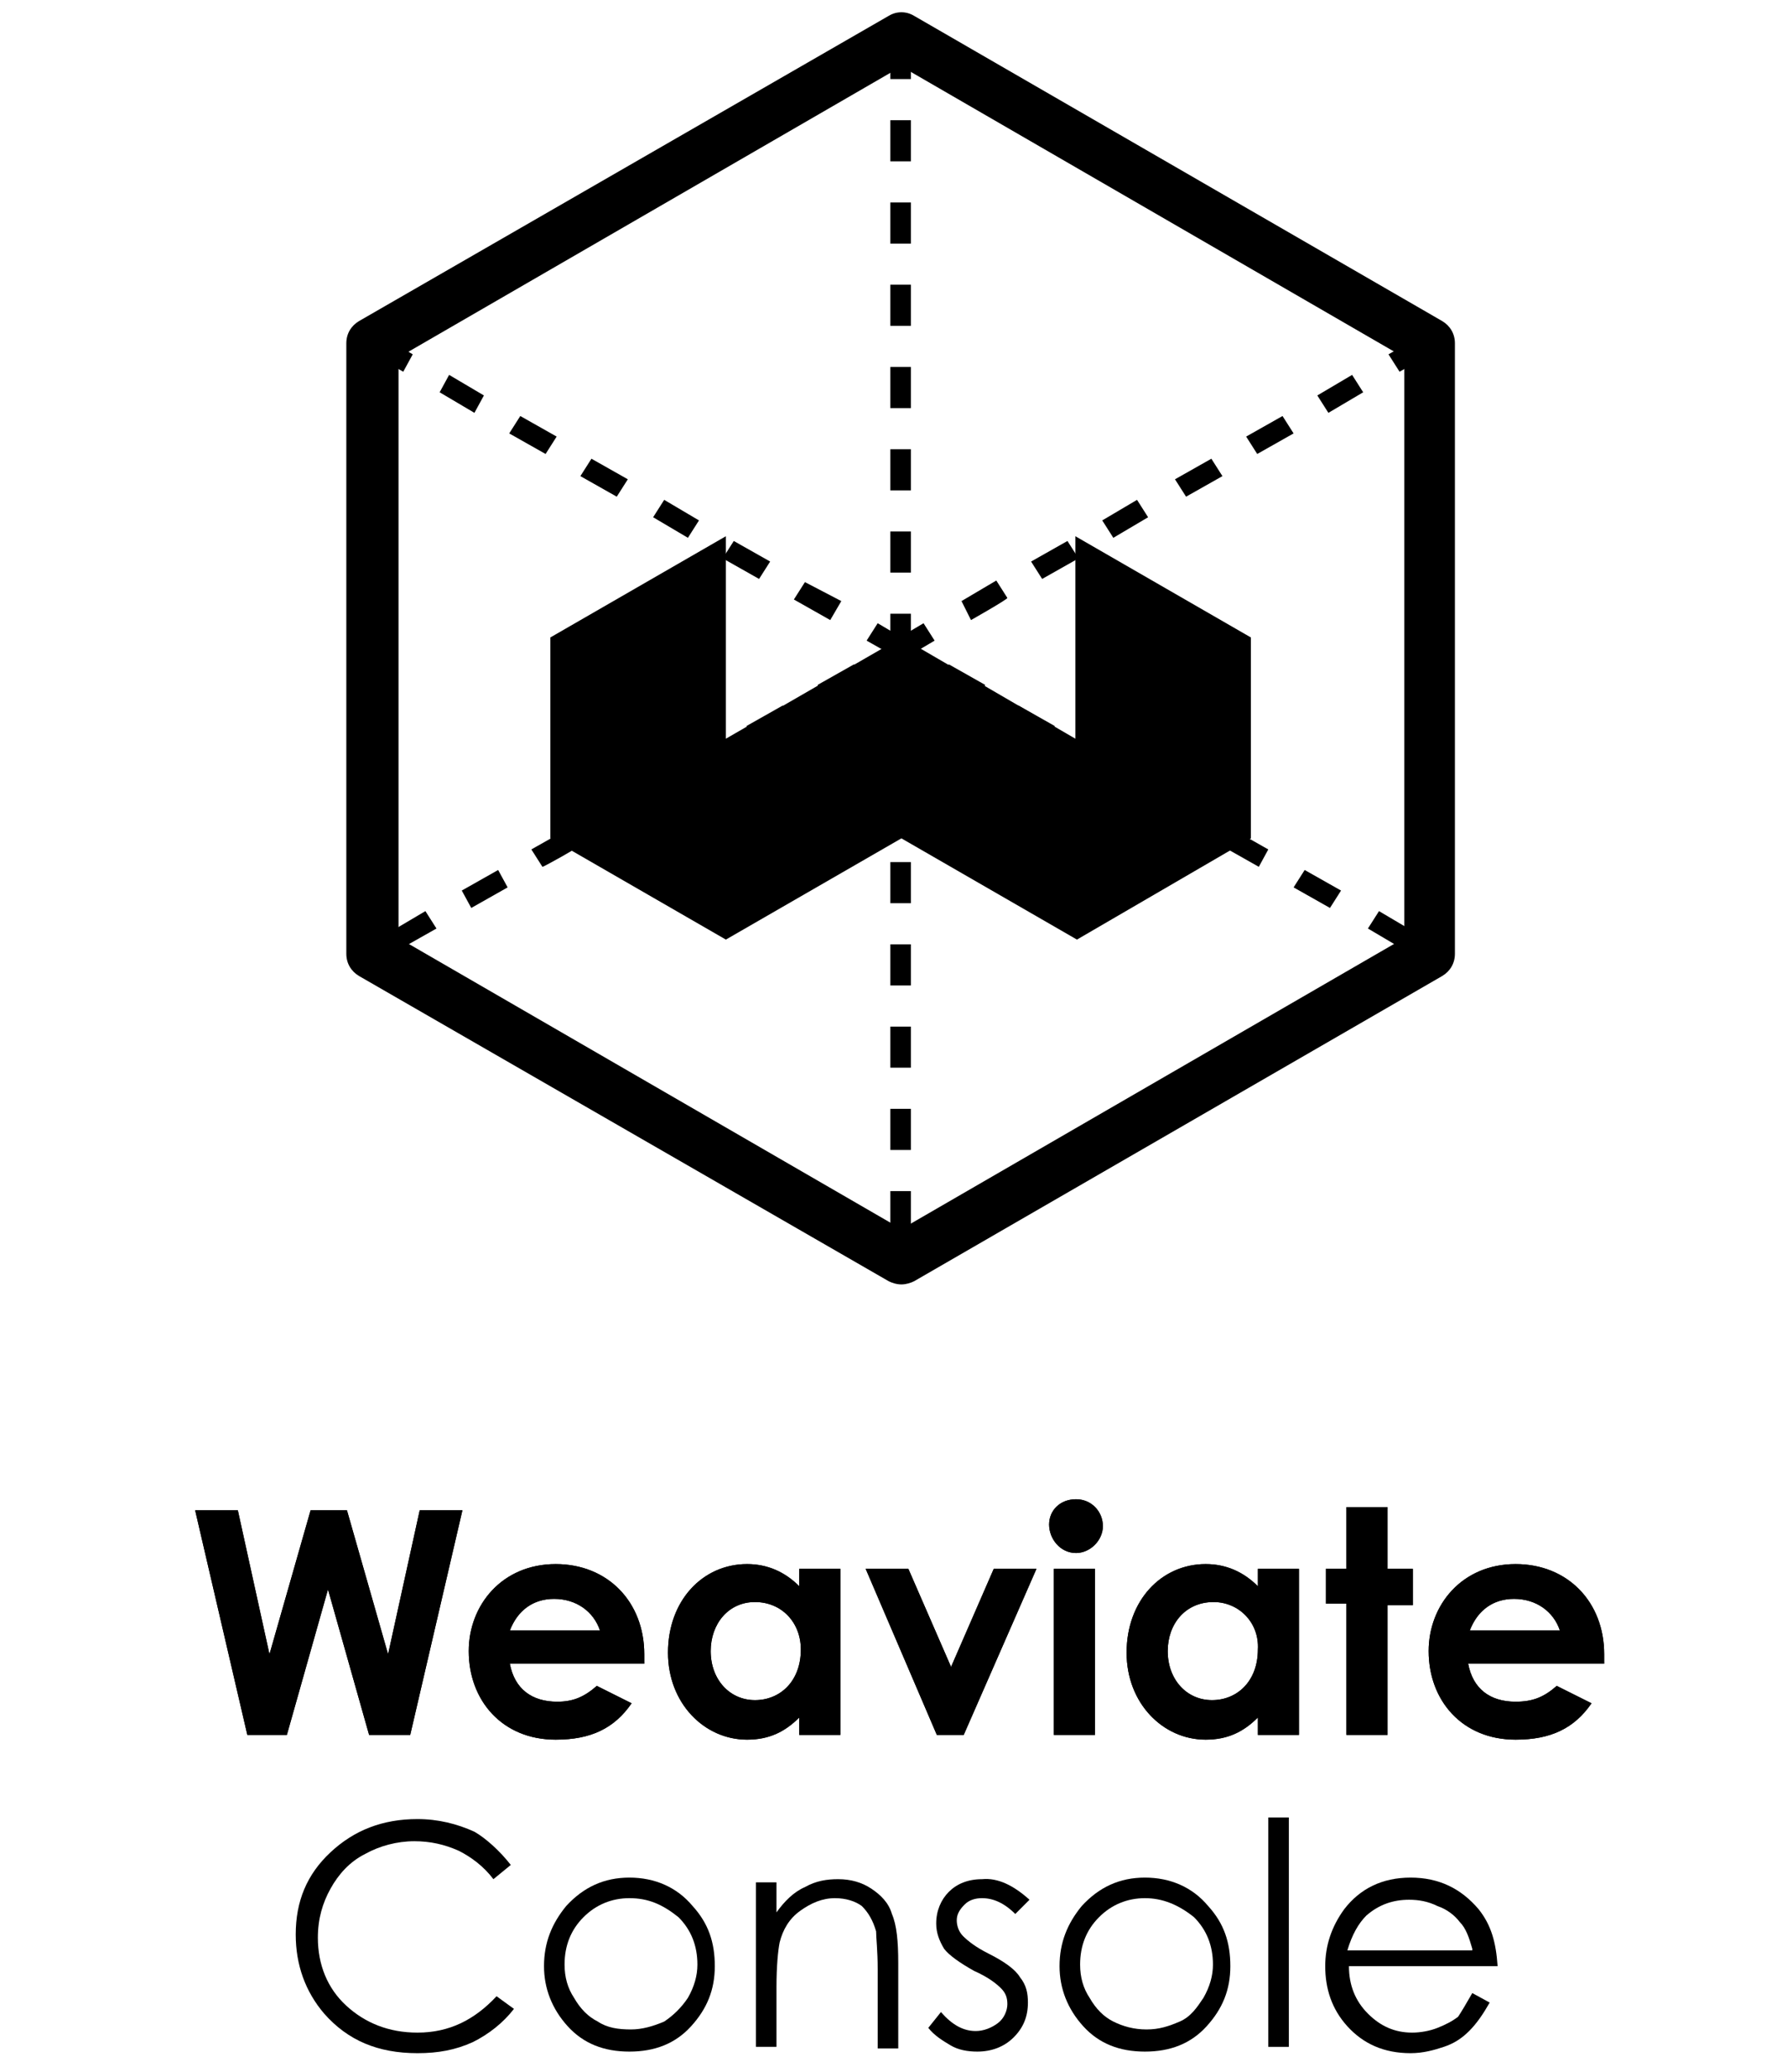 <?xml version="1.0" encoding="utf-8"?>
<!-- Generator: Adobe Illustrator 24.1.0, SVG Export Plug-In . SVG Version: 6.00 Build 0)  -->
<svg version="1.1" id="Layer_1" xmlns="http://www.w3.org/2000/svg" xmlns:xlink="http://www.w3.org/1999/xlink" x="0px" y="0px"
	 viewBox="0 0 113 131" style="enable-background:new 0 0 113 131;" xml:space="preserve">
<style type="text/css">
	.st0{fill-rule:evenodd;clip-rule:evenodd;}
</style>
<g>
	<g>
		<g transform="translate(.84 94.68)">
			<g>
				<path id="a" d="M14.8,15L11.5,0.8h2.7l2,9.1l2.6-9.1h2.3l2.6,9.1l2-9.1h2.7L25.1,15h-2.6l-2.6-9.2L17.3,15H14.8z"/>
			</g>
			<g>
				<path id="a_1_" d="M14.8,15L11.5,0.8h2.7l2,9.1l2.6-9.1h2.3l2.6,9.1l2-9.1h2.7L25.1,15h-2.6l-2.6-9.2L17.3,15H14.8z"/>
			</g>
		</g>
		<g transform="translate(.84 94.68)">
			<g>
				<path id="b" d="M36.9,11.9l2.2,1.1c-1.1,1.6-2.6,2.3-4.8,2.3c-3.4,0-5.5-2.5-5.5-5.6c0-2.9,2.1-5.5,5.5-5.5
					c3.3,0,5.6,2.4,5.6,5.7c0,0.2,0,0.4,0,0.6h-8.5c0.3,1.6,1.4,2.4,3,2.4C35.4,12.9,36.1,12.6,36.9,11.9z M31.4,8.4h5.7
					c-0.4-1.2-1.5-2-2.9-2C32.9,6.4,31.9,7.1,31.4,8.4z M49.7,15v-1.1c-0.9,0.9-1.9,1.4-3.3,1.4c-2.7,0-5-2.3-5-5.5
					c0-3.3,2.2-5.6,5-5.6c1.3,0,2.4,0.5,3.3,1.4V4.5h2.6V15C52.3,15,49.7,15,49.7,15z M46.9,6.6c-1.7,0-2.8,1.4-2.8,3.1
					c0,1.8,1.2,3.1,2.8,3.1c1.6,0,2.9-1.2,2.9-3.2C49.8,7.9,48.6,6.6,46.9,6.6z M58.4,15L53.9,4.5h2.7l2.7,6.2l2.7-6.2h2.7L60.1,15
					H58.4z M65.8,15V4.5h2.6V15H65.8z M67.2,0.1c1,0,1.7,0.8,1.7,1.7c0,0.9-0.8,1.7-1.7,1.7c-1,0-1.7-0.9-1.7-1.8
					C65.5,0.8,66.2,0.1,67.2,0.1L67.2,0.1z M78.7,15v-1.1c-0.9,0.9-1.9,1.4-3.3,1.4c-2.7,0-5-2.3-5-5.5c0-3.3,2.2-5.6,5-5.6
					c1.3,0,2.4,0.5,3.3,1.4V4.5h2.6V15C81.3,15,78.7,15,78.7,15z M75.9,6.6C74.1,6.6,73,8,73,9.7c0,1.8,1.2,3.1,2.8,3.1
					c1.6,0,2.9-1.2,2.9-3.2C78.8,7.9,77.5,6.6,75.9,6.6z M84.3,4.5V0.6h2.6v3.9h1.6v2.3h-1.6V15h-2.6V6.7h-1.3V4.5H84.3L84.3,4.5z
					 M97.6,11.9l2.2,1.1c-1.1,1.6-2.6,2.3-4.8,2.3c-3.4,0-5.5-2.5-5.5-5.6c0-2.9,2.1-5.5,5.5-5.5c3.3,0,5.6,2.4,5.6,5.7
					c0,0.2,0,0.4,0,0.6H92c0.3,1.6,1.4,2.4,3,2.4C96.1,12.9,96.8,12.6,97.6,11.9z M92.1,8.4h5.7c-0.4-1.2-1.5-2-2.9-2
					C93.6,6.4,92.6,7.1,92.1,8.4z"/>
			</g>
			<g>
				<path id="b_1_" d="M36.9,11.9l2.2,1.1c-1.1,1.6-2.6,2.3-4.8,2.3c-3.4,0-5.5-2.5-5.5-5.6c0-2.9,2.1-5.5,5.5-5.5
					c3.3,0,5.6,2.4,5.6,5.7c0,0.2,0,0.4,0,0.6h-8.5c0.3,1.6,1.4,2.4,3,2.4C35.4,12.9,36.1,12.6,36.9,11.9z M31.4,8.4h5.7
					c-0.4-1.2-1.5-2-2.9-2C32.9,6.4,31.9,7.1,31.4,8.4z M49.7,15v-1.1c-0.9,0.9-1.9,1.4-3.3,1.4c-2.7,0-5-2.3-5-5.5
					c0-3.3,2.2-5.6,5-5.6c1.3,0,2.4,0.5,3.3,1.4V4.5h2.6V15C52.3,15,49.7,15,49.7,15z M46.9,6.6c-1.7,0-2.8,1.4-2.8,3.1
					c0,1.8,1.2,3.1,2.8,3.1c1.6,0,2.9-1.2,2.9-3.2C49.8,7.9,48.6,6.6,46.9,6.6z M58.4,15L53.9,4.5h2.7l2.7,6.2l2.7-6.2h2.7L60.1,15
					H58.4z M65.8,15V4.5h2.6V15H65.8z M67.2,0.1c1,0,1.7,0.8,1.7,1.7c0,0.9-0.8,1.7-1.7,1.7c-1,0-1.7-0.9-1.7-1.8
					C65.5,0.8,66.2,0.1,67.2,0.1L67.2,0.1z M78.7,15v-1.1c-0.9,0.9-1.9,1.4-3.3,1.4c-2.7,0-5-2.3-5-5.5c0-3.3,2.2-5.6,5-5.6
					c1.3,0,2.4,0.5,3.3,1.4V4.5h2.6V15C81.3,15,78.7,15,78.7,15z M75.9,6.6C74.1,6.6,73,8,73,9.7c0,1.8,1.2,3.1,2.8,3.1
					c1.6,0,2.9-1.2,2.9-3.2C78.8,7.9,77.5,6.6,75.9,6.6z M84.3,4.5V0.6h2.6v3.9h1.6v2.3h-1.6V15h-2.6V6.7h-1.3V4.5H84.3L84.3,4.5z
					 M97.6,11.9l2.2,1.1c-1.1,1.6-2.6,2.3-4.8,2.3c-3.4,0-5.5-2.5-5.5-5.6c0-2.9,2.1-5.5,5.5-5.5c3.3,0,5.6,2.4,5.6,5.7
					c0,0.2,0,0.4,0,0.6H92c0.3,1.6,1.4,2.4,3,2.4C96.1,12.9,96.8,12.6,97.6,11.9z M92.1,8.4h5.7c-0.4-1.2-1.5-2-2.9-2
					C93.6,6.4,92.6,7.1,92.1,8.4z"/>
			</g>
		</g>
	</g>
	<path class="st0" d="M34.8,40.3V53l11.1,6.4L57,53l11.1,6.4L79.1,53V40.3l-11.1-6.4v12.8L57,40.3l-11.1,6.4V33.9L34.8,40.3z"/>
	<path d="M57,81.2c-0.3,0-0.6-0.1-0.8-0.2L22.7,61.7c-0.5-0.3-0.8-0.8-0.8-1.4V21.7c0-0.6,0.3-1.1,0.8-1.4L56.2,1
		c0.5-0.3,1.1-0.3,1.6,0l33.4,19.3c0.5,0.3,0.8,0.8,0.8,1.4v38.6c0,0.6-0.3,1.1-0.8,1.4L57.8,81C57.6,81.1,57.3,81.2,57,81.2z
		 M25.2,59.3L57,77.7l31.8-18.4V22.6L57,4.2L25.2,22.6V59.3z"/>
	<path d="M88.7,60l-2.2-1.3l0.7-1.1l2.2,1.3L88.7,60z M84.1,57.4l-2.3-1.3l0.7-1.1l2.3,1.3C84.8,56.3,84.1,57.4,84.1,57.4z
		 M79.6,54.8l-2.3-1.3l0.6-1.1l2.3,1.3L79.6,54.8z M75.1,52.2l-2.2-1.3l0.7-1.1l2.2,1.3L75.1,52.2z M70.6,49.6l-2.3-1.3l0.7-1.1
		l2.2,1.3L70.6,49.6z M66.1,47l-2.3-1.3l0.6-1.1l2.3,1.3L66.1,47z M61.6,44.4l-2.2-1.3L60,42l2.3,1.3C62.3,43.3,61.6,44.4,61.6,44.4
		z M57.1,41.8l-2.3-1.3l0.7-1.1l2.2,1.3L57.1,41.8z M52.5,39.2l-2.3-1.3l0.7-1.1l2.3,1.2C53.2,38,52.5,39.2,52.5,39.2z M48,36.6
		l-2.3-1.3l0.7-1.1l2.3,1.3L48,36.6z M43.5,34l-2.2-1.3l0.7-1.1l2.2,1.3L43.5,34z M39,31.4l-2.3-1.3l0.7-1.1l2.3,1.3L39,31.4z
		 M34.5,28.7l-2.3-1.3l0.7-1.1l2.3,1.3C35.2,27.6,34.5,28.7,34.5,28.7z M30,26.1l-2.2-1.3l0.6-1.1l2.2,1.3L30,26.1z M25.5,23.5
		l-2.3-1.3l0.7-1.1l2.2,1.3L25.5,23.5z"/>
	<path d="M25.3,60l-0.6-1.1l2.2-1.3l0.7,1.1L25.3,60z M29.8,57.4l-0.6-1.1l2.3-1.3l0.6,1.1L29.8,57.4z M34.3,54.8l-0.7-1.1l2.3-1.3
		l0.7,1.1C36.7,53.5,34.4,54.8,34.3,54.8z M38.9,52.2L38.2,51l2.2-1.3l0.7,1.1L38.9,52.2z M43.4,49.6l-0.7-1.1l2.3-1.3l0.7,1.1
		C45.7,48.3,43.4,49.6,43.4,49.6z M47.9,47l-0.7-1.1l2.3-1.3l0.7,1.1L47.9,47z M52.4,44.4l-0.7-1.1L54,42l0.7,1.1
		C54.7,43.1,52.4,44.4,52.4,44.4z M56.9,41.8l-0.7-1.1l2.2-1.3l0.7,1.1L56.9,41.8z M61.4,39.2L60.8,38l2.2-1.3l0.7,1.1
		C63.7,37.9,61.4,39.2,61.4,39.2z M65.9,36.6l-0.7-1.1l2.3-1.3l0.7,1.1L65.9,36.6z M70.4,34l-0.7-1.1l2.2-1.3l0.7,1.1L70.4,34z
		 M75,31.4l-0.7-1.1l2.3-1.3l0.7,1.1L75,31.4z M79.5,28.7l-0.7-1.1l2.3-1.3l0.7,1.1C81.8,27.4,79.5,28.7,79.5,28.7z M84,26.1
		L83.3,25l2.2-1.3l0.7,1.1L84,26.1z M88.5,23.5l-0.7-1.1l2.3-1.3l0.7,1.1L88.5,23.5z"/>
	<path d="M57.6,77.9h-1.3v-2.6h1.3V77.9z M57.6,72.7h-1.3v-2.6h1.3V72.7z M57.6,67.5h-1.3v-2.6h1.3V67.5z M57.6,62.3h-1.3v-2.6h1.3
		V62.3z M57.6,57.1h-1.3v-2.6h1.3V57.1z M57.6,51.9h-1.3v-2.6h1.3V51.9z M57.6,46.7h-1.3V44h1.3V46.7z M57.6,41.4h-1.3v-2.6h1.3
		V41.4z M57.6,36.2h-1.3v-2.6h1.3V36.2z M57.6,31h-1.3v-2.6h1.3V31z M57.6,25.8h-1.3v-2.6h1.3C57.6,23.2,57.6,25.8,57.6,25.8z
		 M57.6,20.6h-1.3V18h1.3C57.6,18,57.6,20.6,57.6,20.6z M57.6,15.4h-1.3v-2.6h1.3C57.6,12.8,57.6,15.4,57.6,15.4z M57.6,10.2h-1.3
		V7.6h1.3V10.2z M57.6,5h-1.3V2.4h1.3V5z"/>
</g>
<g>
	<path d="M32.3,117.9l-1.1,0.9c-0.6-0.8-1.4-1.4-2.2-1.8c-0.9-0.4-1.8-0.6-2.8-0.6c-1.1,0-2.2,0.3-3.1,0.8c-1,0.5-1.7,1.3-2.2,2.2
		c-0.5,0.9-0.8,1.9-0.8,3.1c0,1.7,0.6,3.2,1.8,4.3s2.7,1.7,4.5,1.7c2,0,3.6-0.8,5-2.3l1.1,0.8c-0.7,0.9-1.6,1.6-2.6,2.1
		c-1.1,0.5-2.2,0.7-3.5,0.7c-2.5,0-4.4-0.8-5.9-2.5c-1.2-1.4-1.8-3.1-1.8-5c0-2.1,0.7-3.8,2.2-5.2s3.3-2.1,5.5-2.1
		c1.3,0,2.5,0.3,3.6,0.8C30.7,116.2,31.6,117,32.3,117.9z"/>
	<path d="M39.8,118.7c1.6,0,3,0.6,4,1.8c1,1.1,1.4,2.3,1.4,3.8c0,1.5-0.5,2.7-1.5,3.8c-1,1.1-2.3,1.6-3.9,1.6
		c-1.6,0-2.9-0.5-3.9-1.6c-1-1.1-1.5-2.4-1.5-3.8c0-1.5,0.5-2.7,1.4-3.8C36.9,119.3,38.2,118.7,39.8,118.7z M39.8,120
		c-1.1,0-2.1,0.4-2.9,1.2c-0.8,0.8-1.2,1.8-1.2,3c0,0.8,0.2,1.5,0.6,2.1c0.4,0.7,0.9,1.2,1.5,1.5c0.6,0.4,1.3,0.5,2.1,0.5
		c0.7,0,1.4-0.2,2.1-0.5c0.6-0.4,1.1-0.9,1.5-1.5c0.4-0.7,0.6-1.4,0.6-2.1c0-1.2-0.4-2.2-1.2-3C41.9,120.4,41,120,39.8,120z"/>
	<path d="M47.8,119h1.3v1.9c0.5-0.7,1.1-1.3,1.8-1.6c0.7-0.4,1.4-0.5,2.1-0.5c0.8,0,1.5,0.2,2.1,0.6c0.6,0.4,1.1,0.9,1.3,1.6
		c0.3,0.7,0.4,1.7,0.4,3.1v5.4h-1.3v-5c0-1.2-0.1-2-0.1-2.4c-0.2-0.7-0.5-1.2-0.9-1.6c-0.4-0.3-1-0.5-1.7-0.5
		c-0.8,0-1.5,0.3-2.2,0.8s-1.1,1.2-1.3,2c-0.1,0.5-0.2,1.5-0.2,2.8v3.8h-1.3V119z"/>
	<path d="M65.1,120.1l-0.9,0.9c-0.7-0.7-1.4-1-2.1-1c-0.4,0-0.8,0.1-1.1,0.4c-0.3,0.3-0.5,0.6-0.5,1c0,0.3,0.1,0.7,0.4,1
		c0.3,0.3,0.8,0.7,1.6,1.1c1,0.5,1.7,1,2,1.5c0.4,0.5,0.5,1,0.5,1.6c0,0.9-0.3,1.6-0.9,2.2s-1.4,0.9-2.3,0.9c-0.6,0-1.2-0.1-1.7-0.4
		c-0.5-0.3-1-0.6-1.4-1.1l0.8-1c0.7,0.8,1.4,1.2,2.2,1.2c0.5,0,1-0.2,1.4-0.5c0.4-0.3,0.6-0.8,0.6-1.2c0-0.4-0.1-0.7-0.4-1
		c-0.3-0.3-0.8-0.7-1.7-1.1c-0.9-0.5-1.6-1-1.9-1.4c-0.3-0.5-0.5-1-0.5-1.6c0-0.8,0.3-1.5,0.8-2s1.2-0.8,2.1-0.8
		C63.1,118.7,64.1,119.2,65.1,120.1z"/>
	<path d="M72.4,118.7c1.6,0,3,0.6,4,1.8c1,1.1,1.4,2.3,1.4,3.8c0,1.5-0.5,2.7-1.5,3.8c-1,1.1-2.3,1.6-3.9,1.6
		c-1.6,0-2.9-0.5-3.9-1.6c-1-1.1-1.5-2.4-1.5-3.8c0-1.5,0.5-2.7,1.4-3.8C69.5,119.3,70.8,118.7,72.4,118.7z M72.4,120
		c-1.1,0-2.1,0.4-2.9,1.2s-1.2,1.8-1.2,3c0,0.8,0.2,1.5,0.6,2.1c0.4,0.7,0.9,1.2,1.5,1.5s1.3,0.5,2.1,0.5s1.4-0.2,2.1-0.5
		s1.1-0.9,1.5-1.5c0.4-0.7,0.6-1.4,0.6-2.1c0-1.2-0.4-2.2-1.2-3C74.5,120.4,73.5,120,72.4,120z"/>
	<path d="M80.2,114.9h1.3v14.5h-1.3V114.9z"/>
	<path d="M93.1,126l1.1,0.6c-0.4,0.7-0.8,1.3-1.3,1.8s-1,0.8-1.6,1c-0.6,0.2-1.3,0.4-2.1,0.4c-1.7,0-3-0.6-4-1.7
		c-1-1.1-1.4-2.4-1.4-3.8c0-1.3,0.4-2.5,1.2-3.6c1-1.3,2.4-2,4.2-2c1.8,0,3.2,0.7,4.3,2c0.8,1,1.1,2.1,1.2,3.6h-9.4
		c0,1.2,0.4,2.2,1.2,3c0.8,0.8,1.7,1.2,2.8,1.2c0.5,0,1.1-0.1,1.6-0.3c0.5-0.2,0.9-0.4,1.3-0.7C92.4,127.2,92.7,126.7,93.1,126z
		 M93.1,123.2c-0.2-0.7-0.4-1.3-0.8-1.7c-0.3-0.4-0.8-0.8-1.4-1c-0.6-0.3-1.2-0.4-1.8-0.4c-1,0-1.9,0.3-2.7,1
		c-0.5,0.5-0.9,1.2-1.2,2.2H93.1z"/>
</g>
</svg>
